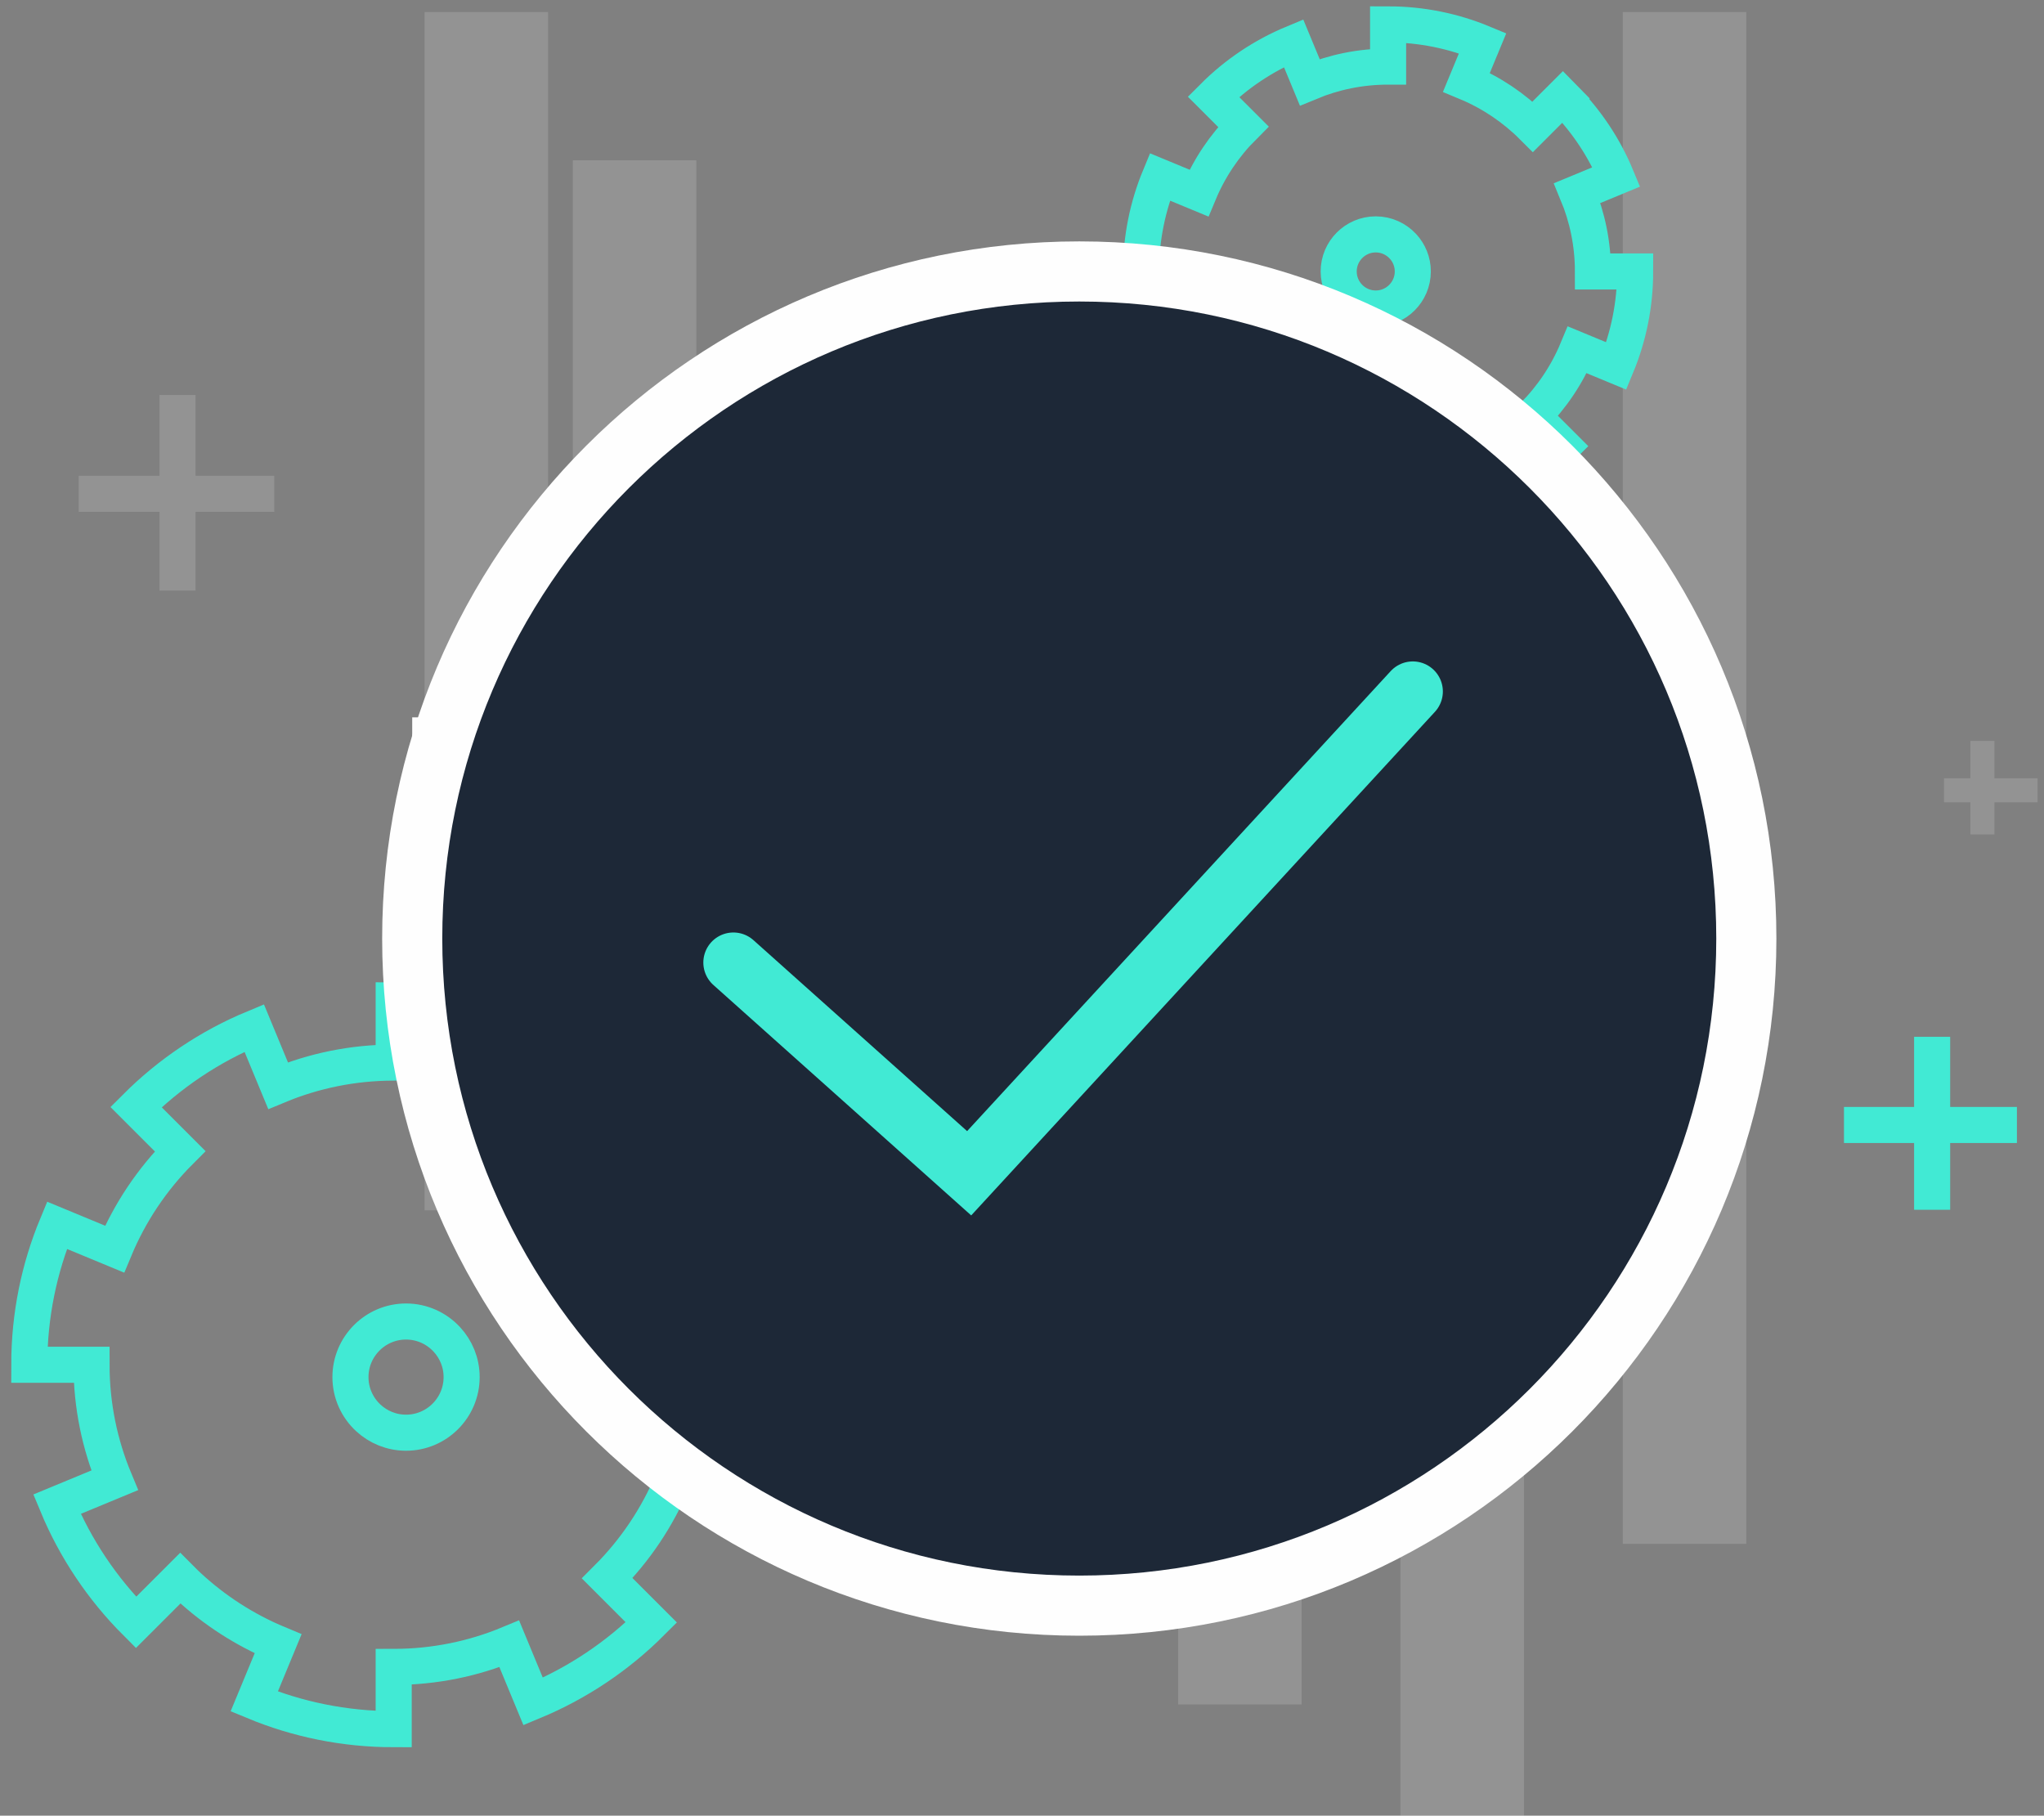 <?xml version="1.0" encoding="UTF-8"?>
<svg width="170px" height="151px" viewBox="0 0 170 151" version="1.1" xmlns="http://www.w3.org/2000/svg" xmlns:xlink="http://www.w3.org/1999/xlink">
    <rect x="0" y="0" width="170" height="151" fill="#808080" stroke="none"/>
    <!-- Generator: Sketch 53.2 (72643) - https://sketchapp.com -->
    <title>trade-completed</title>
    <desc>Created with Sketch.</desc>
    <g id="Exchange" stroke="none" stroke-width="1" fill="none" fill-rule="evenodd">
        <g id="Exchange-complete" transform="translate(-101, -84)">
            <g id="trade-completed" transform="translate(103, 85)">
                <polygon id="Fill-1" fill="#FEFEFE" opacity="0.15" points="132.969 127.397 143.243 127.397 143.243 0 132.969 0"></polygon>
                <polygon id="Fill-1-Copy" fill="#FEFEFE" opacity="0.15" points="45.64 99.658 55.914 99.658 55.914 12.329 45.64 12.329"></polygon>
                <polygon id="Fill-1-Copy-2" fill="#FEFEFE" opacity="0.15" points="33.311 99.658 43.585 99.658 43.585 0 33.311 0"></polygon>
                <polygon id="Fill-3" fill="#FEFEFE" opacity="0.15" points="95.983 140.753 106.257 140.753 106.257 126.37 95.983 126.37"></polygon>
                <g id="Group-9" transform="translate(159.681, 60.616)" opacity="0.15" stroke="#FEFEFE" stroke-width="2">
                    <path d="M3.196,0 L3.196,7.786" id="Stroke-5"></path>
                    <path d="M7.785,4.11 L0,4.11" id="Stroke-7"></path>
                </g>
                <g id="Group-14" transform="translate(4.544, 31.849)" opacity="0.15" stroke="#FEFEFE" stroke-width="3">
                    <path d="M8.219,0 L8.219,16.269" id="Stroke-10"></path>
                    <path d="M16.269,8.219 L0,8.219" id="Stroke-12"></path>
                </g>
                <g id="Group-19" transform="translate(32.284, 53.425)" stroke="#FEFEFE" stroke-width="2">
                    <path d="M7.192,0 L7.192,13.892" id="Stroke-15"></path>
                    <path d="M13.892,6.233 L0,6.233" id="Stroke-17"></path>
                </g>
                <path d="M129.186,28.094 L132.435,29.439 C133.439,27.017 133.996,24.362 133.996,21.575 L130.485,21.575 L130.485,21.575 C130.485,19.267 130.019,17.066 129.183,15.057 L132.435,13.711 C131.431,11.29 129.97,9.11 128.172,7.26 L128.177,7.254 C128.11,7.186 128.045,7.114 127.978,7.046 L125.484,9.539 C123.916,7.97 122.044,6.706 119.965,5.842 L121.313,2.589 C118.89,1.584 116.234,1.027 113.448,1.027 L113.448,4.538 C111.14,4.538 108.939,5.002 106.93,5.837 L105.584,2.589 C104.328,3.11 103.136,3.751 102.02,4.497 C100.904,5.245 99.865,6.099 98.92,7.046 L101.408,9.534 C99.838,11.103 98.576,12.977 97.711,15.056 L94.462,13.711 C93.458,16.133 92.9,18.788 92.9,21.575 L96.413,21.575 C96.413,23.884 96.88,26.083 97.715,28.092 L94.462,29.439 C95.504,31.951 97.027,34.212 98.92,36.104 L101.413,33.611 C101.566,33.763 101.718,33.916 101.876,34.063 C103.344,35.425 105.055,36.529 106.931,37.31 L105.584,40.562 C108.007,41.566 110.663,42.123 113.448,42.123 L113.448,38.612 C115.756,38.611 117.957,38.148 119.967,37.313 L121.313,40.562 C123.824,39.52 126.085,37.997 127.978,36.104 L125.489,33.616 C127.058,32.047 128.322,30.173 129.186,28.094 Z" id="Stroke-20" stroke="#41EAD4" stroke-width="3"></path>
                <path d="M114.68,19.482 C114.117,18.875 113.313,18.493 112.421,18.493 C110.721,18.493 109.339,19.875 109.339,21.575 C109.339,22.467 109.719,23.272 110.327,23.835 C110.877,24.345 111.613,24.658 112.421,24.658 C114.12,24.658 115.503,23.275 115.503,21.575 C115.503,20.767 115.191,20.032 114.68,19.482 Z" id="Stroke-22" stroke="#41EAD4" stroke-width="3"></path>
                <path d="M53.956,122.115 L58.748,124.099 C60.229,120.526 61.051,116.61 61.051,112.5 L55.872,112.5 C55.872,109.095 55.185,105.85 53.952,102.887 L58.748,100.901 C57.266,97.33 55.114,94.114 52.461,91.386 L52.469,91.378 C52.369,91.276 52.275,91.17 52.174,91.069 L48.495,94.747 C46.182,92.432 43.422,90.569 40.355,89.293 L42.342,84.495 C38.769,83.013 34.853,82.192 30.743,82.192 L30.743,87.371 L30.742,87.371 C27.337,87.371 24.091,88.055 21.127,89.287 L19.143,84.495 C17.291,85.263 15.53,86.209 13.885,87.312 C12.239,88.414 10.707,89.673 9.31,91.069 L12.981,94.74 C10.668,97.054 8.804,99.818 7.529,102.885 L2.738,100.901 C1.255,104.473 0.435,108.39 0.435,112.5 L5.613,112.5 C5.613,115.905 6.301,119.15 7.536,122.112 L2.738,124.099 C4.274,127.804 6.52,131.14 9.31,133.931 L12.99,130.253 C13.215,130.479 13.44,130.703 13.673,130.92 C15.84,132.928 18.361,134.557 21.128,135.709 L19.143,140.505 C22.717,141.987 26.633,142.808 30.743,142.808 L30.743,137.629 C34.146,137.628 37.394,136.945 40.358,135.713 L42.342,140.505 C46.046,138.968 49.382,136.723 52.174,133.931 L48.503,130.26 C50.818,127.946 52.681,125.182 53.956,122.115 Z" id="Stroke-24" stroke="#41EAD4" stroke-width="3"></path>
                <path d="M35.159,110.388 C34.314,109.476 33.108,108.904 31.77,108.904 C29.221,108.904 27.147,110.979 27.147,113.527 C27.147,114.865 27.718,116.071 28.63,116.917 C29.456,117.681 30.558,118.151 31.77,118.151 C34.319,118.151 36.394,116.077 36.394,113.527 C36.394,112.316 35.925,111.212 35.159,110.388 Z" id="Stroke-26" stroke="#41EAD4" stroke-width="3"></path>
                <path d="M158.696,85.227 L158.696,99.611" id="Stroke-28" stroke="#41EAD4" stroke-width="3"></path>
                <path d="M165.747,92.559 L151.364,92.559" id="Stroke-30" stroke="#41EAD4" stroke-width="3"></path>
                <polygon id="Fill-32" fill="#FEFEFE" opacity="0.15" points="114.476 150 124.75 150 124.75 77.055 114.476 77.055"></polygon>
                <path d="M143.243,77.055 C143.243,107.695 118.404,132.534 87.763,132.534 C57.122,132.534 32.284,107.695 32.284,77.055 C32.284,46.415 57.122,21.575 87.763,21.575 C118.404,21.575 143.243,46.415 143.243,77.055" id="Fill-34" fill="#1D2837"></path>
                <path d="M143.243,77.055 C143.243,107.695 118.404,132.534 87.763,132.534 C57.122,132.534 32.284,107.695 32.284,77.055 C32.284,46.415 57.122,21.575 87.763,21.575 C118.404,21.575 143.243,46.415 143.243,77.055 Z" id="Stroke-36" stroke="#FEFEFE" stroke-width="5"></path>
                <polyline id="Stroke-38" stroke="#41EAD4" stroke-width="5" stroke-linecap="round" points="58.996 79.05 78.605 96.575 115.503 56.507"></polyline>
            </g>
        </g>
    </g>
</svg>